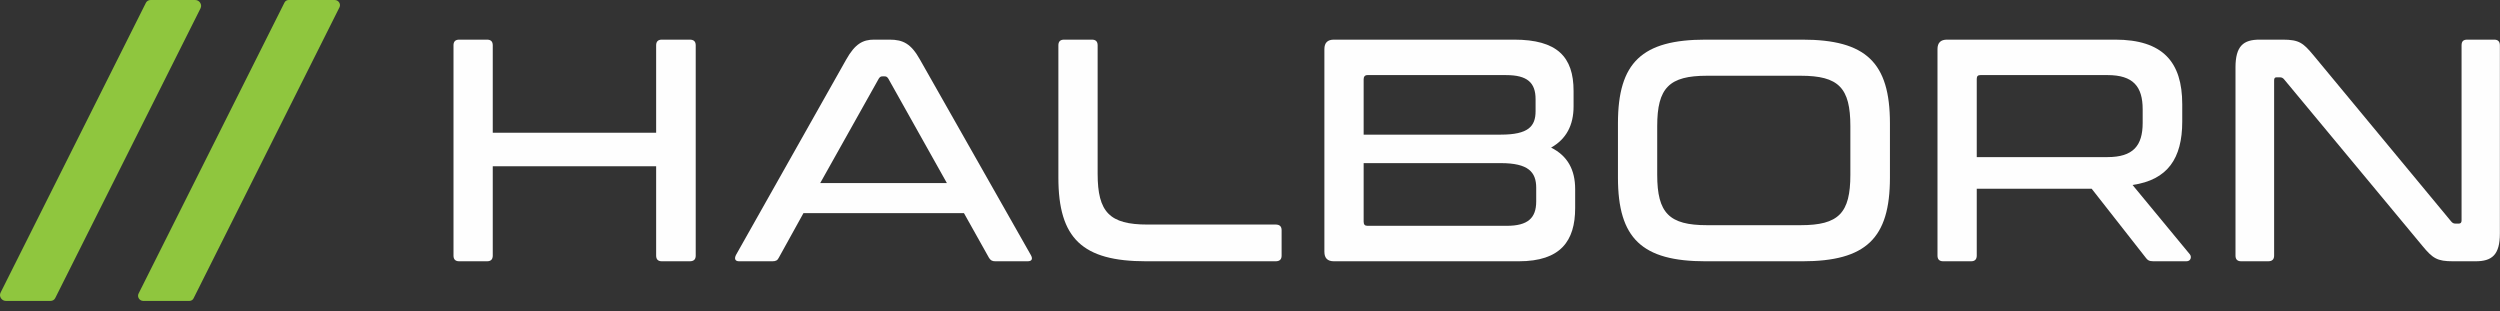 <?xml version="1.0" encoding="UTF-8"?> <svg xmlns="http://www.w3.org/2000/svg" width="233" height="29" viewBox="0 0 233 29" fill="none"><rect x="0" y="0" width="233" height="29" fill="#333333" stroke="none"/><path fill-rule="evenodd" clip-rule="evenodd" d="M45.394 3.694C45.748 3.694 45.925 3.871 45.925 4.225V12.37H61.153V4.225C61.153 3.871 61.33 3.694 61.684 3.694H64.281C64.665 3.694 64.841 3.871 64.841 4.225V23.82C64.841 24.174 64.665 24.351 64.281 24.351H61.684C61.33 24.351 61.153 24.174 61.153 23.82V15.498H45.925V23.82C45.925 24.174 45.748 24.351 45.394 24.351H42.797C42.443 24.351 42.266 24.174 42.266 23.82V4.225C42.266 3.871 42.443 3.694 42.797 3.694H45.394Z" fill="#FEFEFE"></path><path fill-rule="evenodd" clip-rule="evenodd" d="M76.444 17.062H88.249L82.789 7.324C82.671 7.146 82.583 7.117 82.435 7.117H82.257C82.11 7.117 82.022 7.146 81.904 7.324L76.444 17.062ZM82.907 3.694C84.176 3.694 84.914 4.078 85.74 5.553L96.069 23.761C96.275 24.115 96.187 24.351 95.774 24.351H92.763C92.468 24.351 92.321 24.262 92.173 24.027L89.842 19.866H74.881L72.579 24.027C72.461 24.262 72.313 24.351 71.988 24.351H68.889C68.507 24.351 68.418 24.115 68.594 23.761L78.864 5.553C79.69 4.078 80.428 3.694 81.462 3.694H82.907Z" fill="#FEFEFE"></path><path fill-rule="evenodd" clip-rule="evenodd" d="M101.769 3.694C102.123 3.694 102.3 3.871 102.3 4.225V16.207C102.3 19.777 103.421 20.928 106.933 20.928H118.885C119.269 20.928 119.446 21.105 119.446 21.46V23.82C119.446 24.174 119.269 24.351 118.885 24.351H106.815C100.883 24.351 98.641 22.226 98.641 16.56V4.225C98.641 3.871 98.818 3.694 99.172 3.694H101.769Z" fill="#FEFEFE"></path><path fill-rule="evenodd" clip-rule="evenodd" d="M127.092 15.203V20.663C127.092 20.929 127.21 21.046 127.446 21.046H140.431C142.379 21.046 143.175 20.338 143.175 18.774V17.505C143.175 16.029 142.438 15.203 139.87 15.203H127.092ZM127.092 12.548H139.87C142.438 12.548 143.116 11.78 143.116 10.363V9.242C143.116 7.708 142.349 6.999 140.372 6.999H127.446C127.21 6.999 127.092 7.146 127.092 7.383V12.548ZM141.11 3.694C145.123 3.694 146.657 5.288 146.657 8.474V9.921C146.657 11.662 145.979 12.961 144.563 13.757C146.097 14.524 146.805 15.823 146.805 17.623V19.393C146.805 22.463 145.447 24.351 141.552 24.351H124.319C123.728 24.351 123.433 24.057 123.433 23.466V4.579C123.433 3.989 123.728 3.694 124.319 3.694H141.11Z" fill="#FEFEFE"></path><path fill-rule="evenodd" clip-rule="evenodd" d="M154.452 16.295C154.452 19.866 155.574 20.987 159.086 20.987H167.821C171.362 20.987 172.454 19.866 172.454 16.295V11.751C172.454 8.18 171.362 7.059 167.821 7.059H159.086C155.574 7.059 154.452 8.18 154.452 11.751V16.295ZM167.969 3.694C173.9 3.694 176.142 5.819 176.142 11.485V16.561C176.142 22.227 173.9 24.352 167.969 24.352H158.968C153.036 24.352 150.793 22.227 150.793 16.561V11.485C150.793 5.819 153.036 3.694 158.968 3.694H167.969Z" fill="#FEFEFE"></path><path fill-rule="evenodd" clip-rule="evenodd" d="M184.233 14.642H196.421C198.811 14.642 199.697 13.58 199.697 11.454V10.186C199.697 8.061 198.811 6.998 196.421 6.998H184.587C184.351 6.998 184.233 7.087 184.233 7.353V14.642ZM197.129 3.694C201.586 3.694 203.385 5.788 203.385 9.713V11.337C203.385 14.76 202.028 16.767 198.753 17.239L204.093 23.702C204.271 23.909 204.212 24.351 203.769 24.351H200.7C200.287 24.351 200.139 24.233 199.992 24.027L194.946 17.593H184.233V23.82C184.233 24.174 184.056 24.351 183.702 24.351H181.105C180.751 24.351 180.574 24.174 180.574 23.82V4.579C180.574 3.989 180.869 3.694 181.46 3.694H197.129Z" fill="#FEFEFE"></path><path fill-rule="evenodd" clip-rule="evenodd" d="M212.745 3.694C214.308 3.694 214.663 4.018 215.607 5.14L228.444 20.632C228.562 20.781 228.681 20.84 228.857 20.84H229.152C229.33 20.84 229.418 20.751 229.418 20.545V4.225C229.418 3.871 229.565 3.694 229.949 3.694H232.458C232.811 3.694 232.989 3.871 232.989 4.225V21.755C232.989 23.761 232.251 24.351 230.717 24.351H228.621C227.145 24.351 226.732 24.086 225.759 22.905L212.892 7.412C212.774 7.264 212.656 7.206 212.479 7.206H212.184C212.007 7.206 211.948 7.295 211.948 7.501V23.82C211.948 24.174 211.77 24.351 211.388 24.351H208.879C208.524 24.351 208.348 24.174 208.348 23.82V6.291C208.348 4.284 209.086 3.694 210.591 3.694H212.745Z" fill="#FEFEFE"></path><path fill-rule="evenodd" clip-rule="evenodd" d="M4.712 28.046H0.548C0.153 28.046 -0.12 27.621 0.052 27.277L13.597 0.264C13.678 0.101 13.845 0.001 14.031 0.001H18.195C18.59 0.001 18.863 0.425 18.692 0.769L5.147 27.782C5.066 27.945 4.899 28.046 4.712 28.046Z" fill="#8FC63E"></path><path fill-rule="evenodd" clip-rule="evenodd" d="M17.652 28.046H13.35C13.002 28.046 12.759 27.671 12.912 27.367L26.516 0.234C26.589 0.089 26.735 0.001 26.9 0.001H31.202C31.55 0.001 31.793 0.376 31.64 0.68L18.036 27.813C17.964 27.957 17.817 28.046 17.652 28.046Z" fill="#8FC63E"></path></svg> 